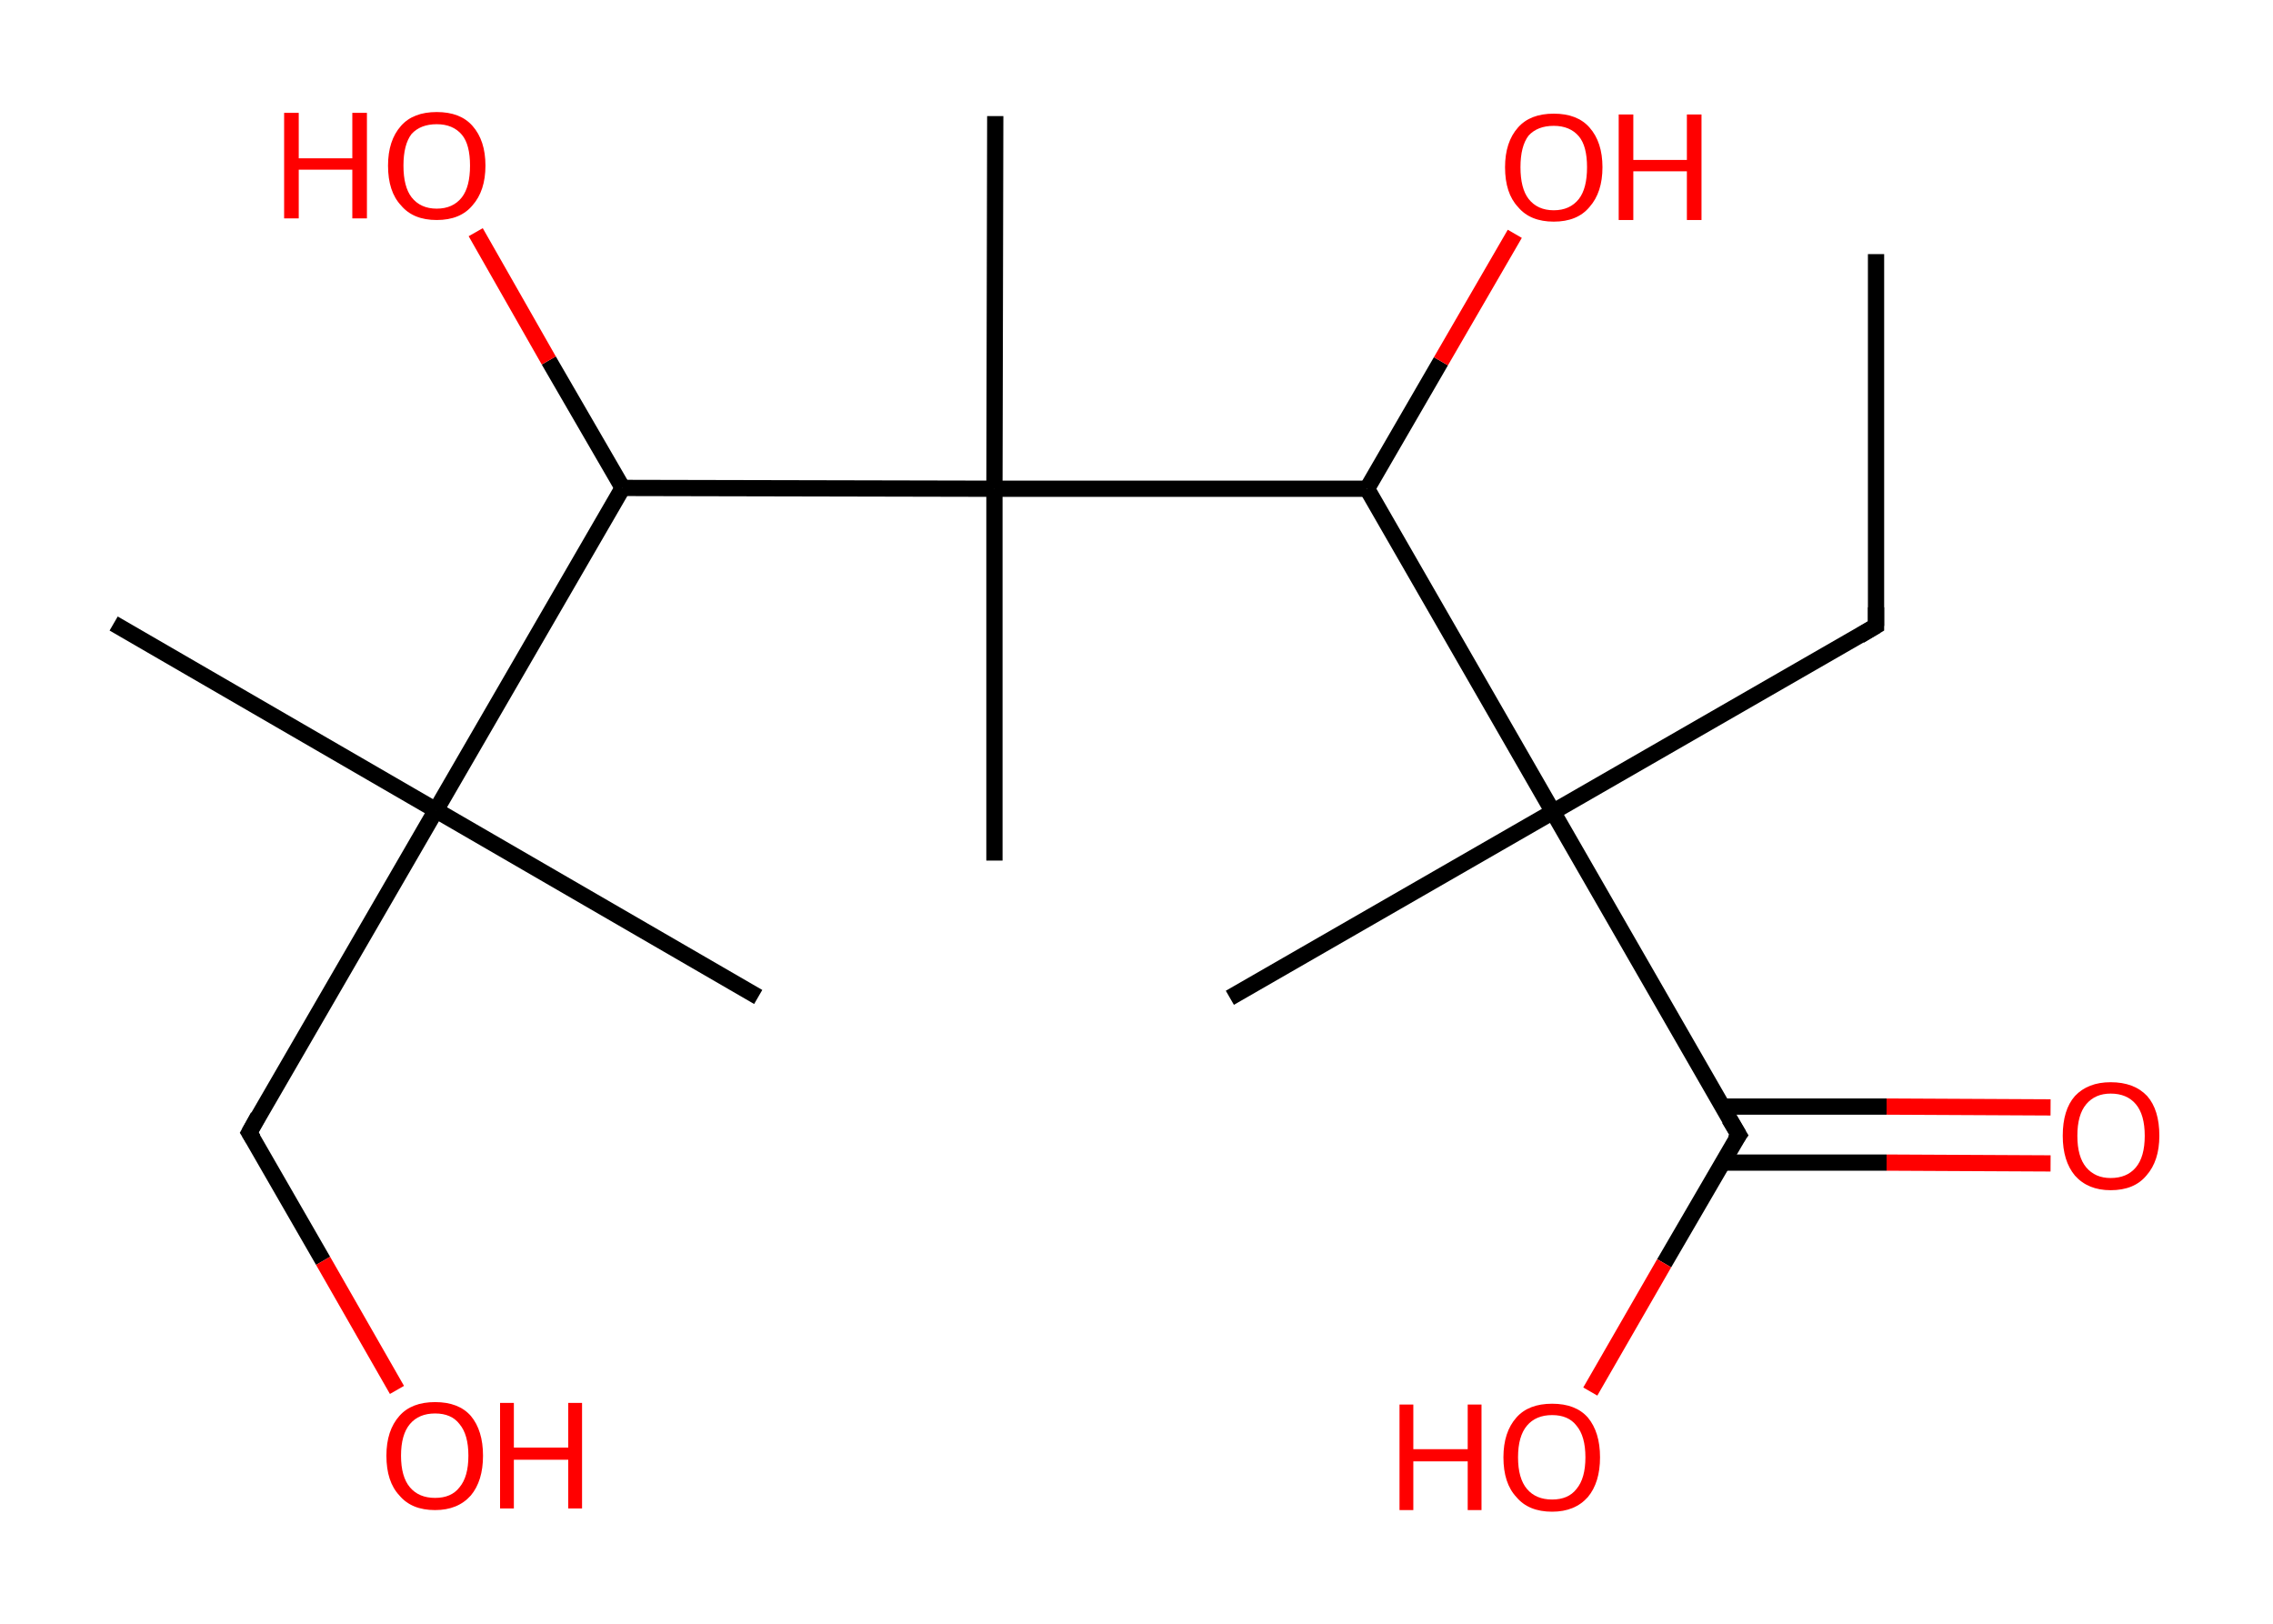 <?xml version='1.0' encoding='ASCII' standalone='yes'?>
<svg xmlns="http://www.w3.org/2000/svg" xmlns:rdkit="http://www.rdkit.org/xml" xmlns:xlink="http://www.w3.org/1999/xlink" version="1.1" baseProfile="full" xml:space="preserve" width="280px" height="200px" viewBox="0 0 280 200">
<!-- END OF HEADER -->
<rect style="opacity:1.0;fill:#FFFFFF;stroke:none" width="280.0" height="200.0" x="0.0" y="0.0"> </rect>
<path class="bond-0 atom-0 atom-1" d="M 231.1,31.3 L 231.1,77.1" style="fill:none;fill-rule:evenodd;stroke:#000000;stroke-width:2.0px;stroke-linecap:butt;stroke-linejoin:miter;stroke-opacity:1"/>
<path class="bond-1 atom-1 atom-2" d="M 231.1,77.1 L 191.3,100.0" style="fill:none;fill-rule:evenodd;stroke:#000000;stroke-width:2.0px;stroke-linecap:butt;stroke-linejoin:miter;stroke-opacity:1"/>
<path class="bond-2 atom-2 atom-3" d="M 191.3,100.0 L 151.5,122.9" style="fill:none;fill-rule:evenodd;stroke:#000000;stroke-width:2.0px;stroke-linecap:butt;stroke-linejoin:miter;stroke-opacity:1"/>
<path class="bond-3 atom-2 atom-4" d="M 191.3,100.0 L 214.2,139.8" style="fill:none;fill-rule:evenodd;stroke:#000000;stroke-width:2.0px;stroke-linecap:butt;stroke-linejoin:miter;stroke-opacity:1"/>
<path class="bond-4 atom-4 atom-5" d="M 212.2,143.2 L 232.4,143.2" style="fill:none;fill-rule:evenodd;stroke:#000000;stroke-width:2.0px;stroke-linecap:butt;stroke-linejoin:miter;stroke-opacity:1"/>
<path class="bond-4 atom-4 atom-5" d="M 232.4,143.2 L 252.6,143.3" style="fill:none;fill-rule:evenodd;stroke:#FF0000;stroke-width:2.0px;stroke-linecap:butt;stroke-linejoin:miter;stroke-opacity:1"/>
<path class="bond-4 atom-4 atom-5" d="M 212.2,136.3 L 232.4,136.3" style="fill:none;fill-rule:evenodd;stroke:#000000;stroke-width:2.0px;stroke-linecap:butt;stroke-linejoin:miter;stroke-opacity:1"/>
<path class="bond-4 atom-4 atom-5" d="M 232.4,136.3 L 252.6,136.4" style="fill:none;fill-rule:evenodd;stroke:#FF0000;stroke-width:2.0px;stroke-linecap:butt;stroke-linejoin:miter;stroke-opacity:1"/>
<path class="bond-5 atom-4 atom-6" d="M 214.2,139.8 L 205.0,155.6" style="fill:none;fill-rule:evenodd;stroke:#000000;stroke-width:2.0px;stroke-linecap:butt;stroke-linejoin:miter;stroke-opacity:1"/>
<path class="bond-5 atom-4 atom-6" d="M 205.0,155.6 L 195.9,171.4" style="fill:none;fill-rule:evenodd;stroke:#FF0000;stroke-width:2.0px;stroke-linecap:butt;stroke-linejoin:miter;stroke-opacity:1"/>
<path class="bond-6 atom-2 atom-7" d="M 191.3,100.0 L 168.4,60.2" style="fill:none;fill-rule:evenodd;stroke:#000000;stroke-width:2.0px;stroke-linecap:butt;stroke-linejoin:miter;stroke-opacity:1"/>
<path class="bond-7 atom-7 atom-8" d="M 168.4,60.2 L 177.5,44.5" style="fill:none;fill-rule:evenodd;stroke:#000000;stroke-width:2.0px;stroke-linecap:butt;stroke-linejoin:miter;stroke-opacity:1"/>
<path class="bond-7 atom-7 atom-8" d="M 177.5,44.5 L 186.6,28.8" style="fill:none;fill-rule:evenodd;stroke:#FF0000;stroke-width:2.0px;stroke-linecap:butt;stroke-linejoin:miter;stroke-opacity:1"/>
<path class="bond-8 atom-7 atom-9" d="M 168.4,60.2 L 122.5,60.2" style="fill:none;fill-rule:evenodd;stroke:#000000;stroke-width:2.0px;stroke-linecap:butt;stroke-linejoin:miter;stroke-opacity:1"/>
<path class="bond-9 atom-9 atom-10" d="M 122.5,60.2 L 122.6,14.3" style="fill:none;fill-rule:evenodd;stroke:#000000;stroke-width:2.0px;stroke-linecap:butt;stroke-linejoin:miter;stroke-opacity:1"/>
<path class="bond-10 atom-9 atom-11" d="M 122.5,60.2 L 122.5,106.0" style="fill:none;fill-rule:evenodd;stroke:#000000;stroke-width:2.0px;stroke-linecap:butt;stroke-linejoin:miter;stroke-opacity:1"/>
<path class="bond-11 atom-9 atom-12" d="M 122.5,60.2 L 76.7,60.1" style="fill:none;fill-rule:evenodd;stroke:#000000;stroke-width:2.0px;stroke-linecap:butt;stroke-linejoin:miter;stroke-opacity:1"/>
<path class="bond-12 atom-12 atom-13" d="M 76.7,60.1 L 67.6,44.4" style="fill:none;fill-rule:evenodd;stroke:#000000;stroke-width:2.0px;stroke-linecap:butt;stroke-linejoin:miter;stroke-opacity:1"/>
<path class="bond-12 atom-12 atom-13" d="M 67.6,44.4 L 58.6,28.6" style="fill:none;fill-rule:evenodd;stroke:#FF0000;stroke-width:2.0px;stroke-linecap:butt;stroke-linejoin:miter;stroke-opacity:1"/>
<path class="bond-13 atom-12 atom-14" d="M 76.7,60.1 L 53.7,99.8" style="fill:none;fill-rule:evenodd;stroke:#000000;stroke-width:2.0px;stroke-linecap:butt;stroke-linejoin:miter;stroke-opacity:1"/>
<path class="bond-14 atom-14 atom-15" d="M 53.7,99.8 L 14.0,76.8" style="fill:none;fill-rule:evenodd;stroke:#000000;stroke-width:2.0px;stroke-linecap:butt;stroke-linejoin:miter;stroke-opacity:1"/>
<path class="bond-15 atom-14 atom-16" d="M 53.7,99.8 L 93.4,122.8" style="fill:none;fill-rule:evenodd;stroke:#000000;stroke-width:2.0px;stroke-linecap:butt;stroke-linejoin:miter;stroke-opacity:1"/>
<path class="bond-16 atom-14 atom-17" d="M 53.7,99.8 L 30.7,139.5" style="fill:none;fill-rule:evenodd;stroke:#000000;stroke-width:2.0px;stroke-linecap:butt;stroke-linejoin:miter;stroke-opacity:1"/>
<path class="bond-17 atom-17 atom-18" d="M 30.7,139.5 L 39.8,155.3" style="fill:none;fill-rule:evenodd;stroke:#000000;stroke-width:2.0px;stroke-linecap:butt;stroke-linejoin:miter;stroke-opacity:1"/>
<path class="bond-17 atom-17 atom-18" d="M 39.8,155.3 L 48.9,171.2" style="fill:none;fill-rule:evenodd;stroke:#FF0000;stroke-width:2.0px;stroke-linecap:butt;stroke-linejoin:miter;stroke-opacity:1"/>
<path d="M 231.1,74.8 L 231.1,77.1 L 229.1,78.3" style="fill:none;stroke:#000000;stroke-width:2.0px;stroke-linecap:butt;stroke-linejoin:miter;stroke-opacity:1;"/>
<path d="M 213.0,137.8 L 214.2,139.8 L 213.7,140.5" style="fill:none;stroke:#000000;stroke-width:2.0px;stroke-linecap:butt;stroke-linejoin:miter;stroke-opacity:1;"/>
<path d="M 31.8,137.5 L 30.7,139.5 L 31.2,140.3" style="fill:none;stroke:#000000;stroke-width:2.0px;stroke-linecap:butt;stroke-linejoin:miter;stroke-opacity:1;"/>
<path class="atom-5" d="M 254.1 139.9 Q 254.1 136.7, 255.6 135.0 Q 257.2 133.3, 260.0 133.3 Q 262.9 133.3, 264.5 135.0 Q 266.0 136.7, 266.0 139.9 Q 266.0 143.0, 264.4 144.8 Q 262.9 146.6, 260.0 146.6 Q 257.2 146.6, 255.6 144.8 Q 254.1 143.0, 254.1 139.9 M 260.0 145.1 Q 262.0 145.1, 263.1 143.8 Q 264.2 142.5, 264.2 139.9 Q 264.2 137.3, 263.1 136.0 Q 262.0 134.7, 260.0 134.7 Q 258.1 134.7, 257.0 136.0 Q 255.9 137.3, 255.9 139.9 Q 255.9 142.5, 257.0 143.8 Q 258.1 145.1, 260.0 145.1 " fill="#FF0000"/>
<path class="atom-6" d="M 172.4 173.0 L 174.1 173.0 L 174.1 178.5 L 180.8 178.5 L 180.8 173.0 L 182.5 173.0 L 182.5 186.0 L 180.8 186.0 L 180.8 180.0 L 174.1 180.0 L 174.1 186.0 L 172.4 186.0 L 172.4 173.0 " fill="#FF0000"/>
<path class="atom-6" d="M 185.2 179.5 Q 185.2 176.4, 186.8 174.6 Q 188.3 172.9, 191.2 172.9 Q 194.1 172.9, 195.6 174.6 Q 197.1 176.4, 197.1 179.5 Q 197.1 182.6, 195.6 184.4 Q 194.0 186.2, 191.2 186.2 Q 188.3 186.2, 186.8 184.4 Q 185.2 182.7, 185.2 179.5 M 191.2 184.7 Q 193.2 184.7, 194.2 183.4 Q 195.3 182.1, 195.3 179.5 Q 195.3 176.9, 194.2 175.6 Q 193.2 174.3, 191.2 174.3 Q 189.2 174.3, 188.1 175.6 Q 187.0 176.9, 187.0 179.5 Q 187.0 182.1, 188.1 183.4 Q 189.2 184.7, 191.2 184.7 " fill="#FF0000"/>
<path class="atom-8" d="M 185.4 20.6 Q 185.4 17.5, 187.0 15.7 Q 188.5 14.0, 191.4 14.0 Q 194.3 14.0, 195.8 15.7 Q 197.4 17.5, 197.4 20.6 Q 197.4 23.7, 195.8 25.5 Q 194.3 27.3, 191.4 27.3 Q 188.5 27.3, 187.0 25.5 Q 185.4 23.8, 185.4 20.6 M 191.4 25.9 Q 193.4 25.9, 194.5 24.5 Q 195.5 23.2, 195.5 20.6 Q 195.5 18.0, 194.5 16.8 Q 193.4 15.5, 191.4 15.5 Q 189.4 15.5, 188.3 16.7 Q 187.3 18.0, 187.3 20.6 Q 187.3 23.2, 188.3 24.5 Q 189.4 25.9, 191.4 25.9 " fill="#FF0000"/>
<path class="atom-8" d="M 199.4 14.1 L 201.2 14.1 L 201.2 19.7 L 207.8 19.7 L 207.8 14.1 L 209.6 14.1 L 209.6 27.1 L 207.8 27.1 L 207.8 21.1 L 201.2 21.1 L 201.2 27.1 L 199.4 27.1 L 199.4 14.1 " fill="#FF0000"/>
<path class="atom-13" d="M 35.0 13.9 L 36.8 13.9 L 36.8 19.5 L 43.4 19.5 L 43.4 13.9 L 45.2 13.9 L 45.2 26.9 L 43.4 26.9 L 43.4 20.9 L 36.8 20.9 L 36.8 26.9 L 35.0 26.9 L 35.0 13.9 " fill="#FF0000"/>
<path class="atom-13" d="M 47.8 20.4 Q 47.8 17.3, 49.4 15.5 Q 50.9 13.8, 53.8 13.8 Q 56.7 13.8, 58.2 15.5 Q 59.8 17.3, 59.8 20.4 Q 59.8 23.5, 58.2 25.3 Q 56.7 27.1, 53.8 27.1 Q 50.9 27.1, 49.4 25.3 Q 47.8 23.6, 47.8 20.4 M 53.8 25.7 Q 55.8 25.7, 56.9 24.3 Q 57.9 23.0, 57.9 20.4 Q 57.9 17.8, 56.9 16.6 Q 55.8 15.3, 53.8 15.3 Q 51.8 15.3, 50.7 16.5 Q 49.7 17.8, 49.7 20.4 Q 49.7 23.0, 50.7 24.3 Q 51.8 25.7, 53.8 25.7 " fill="#FF0000"/>
<path class="atom-18" d="M 47.6 179.3 Q 47.6 176.2, 49.2 174.4 Q 50.7 172.7, 53.6 172.7 Q 56.5 172.7, 58.0 174.4 Q 59.5 176.2, 59.5 179.3 Q 59.5 182.4, 58.0 184.2 Q 56.4 186.0, 53.6 186.0 Q 50.7 186.0, 49.2 184.2 Q 47.6 182.5, 47.6 179.3 M 53.6 184.5 Q 55.6 184.5, 56.6 183.2 Q 57.7 181.9, 57.7 179.3 Q 57.7 176.7, 56.6 175.4 Q 55.6 174.1, 53.6 174.1 Q 51.6 174.1, 50.5 175.4 Q 49.4 176.7, 49.4 179.3 Q 49.4 181.9, 50.5 183.2 Q 51.6 184.5, 53.6 184.5 " fill="#FF0000"/>
<path class="atom-18" d="M 61.6 172.8 L 63.3 172.8 L 63.3 178.3 L 70.0 178.3 L 70.0 172.8 L 71.7 172.8 L 71.7 185.8 L 70.0 185.8 L 70.0 179.8 L 63.3 179.8 L 63.3 185.8 L 61.6 185.8 L 61.6 172.8 " fill="#FF0000"/>
</svg>
